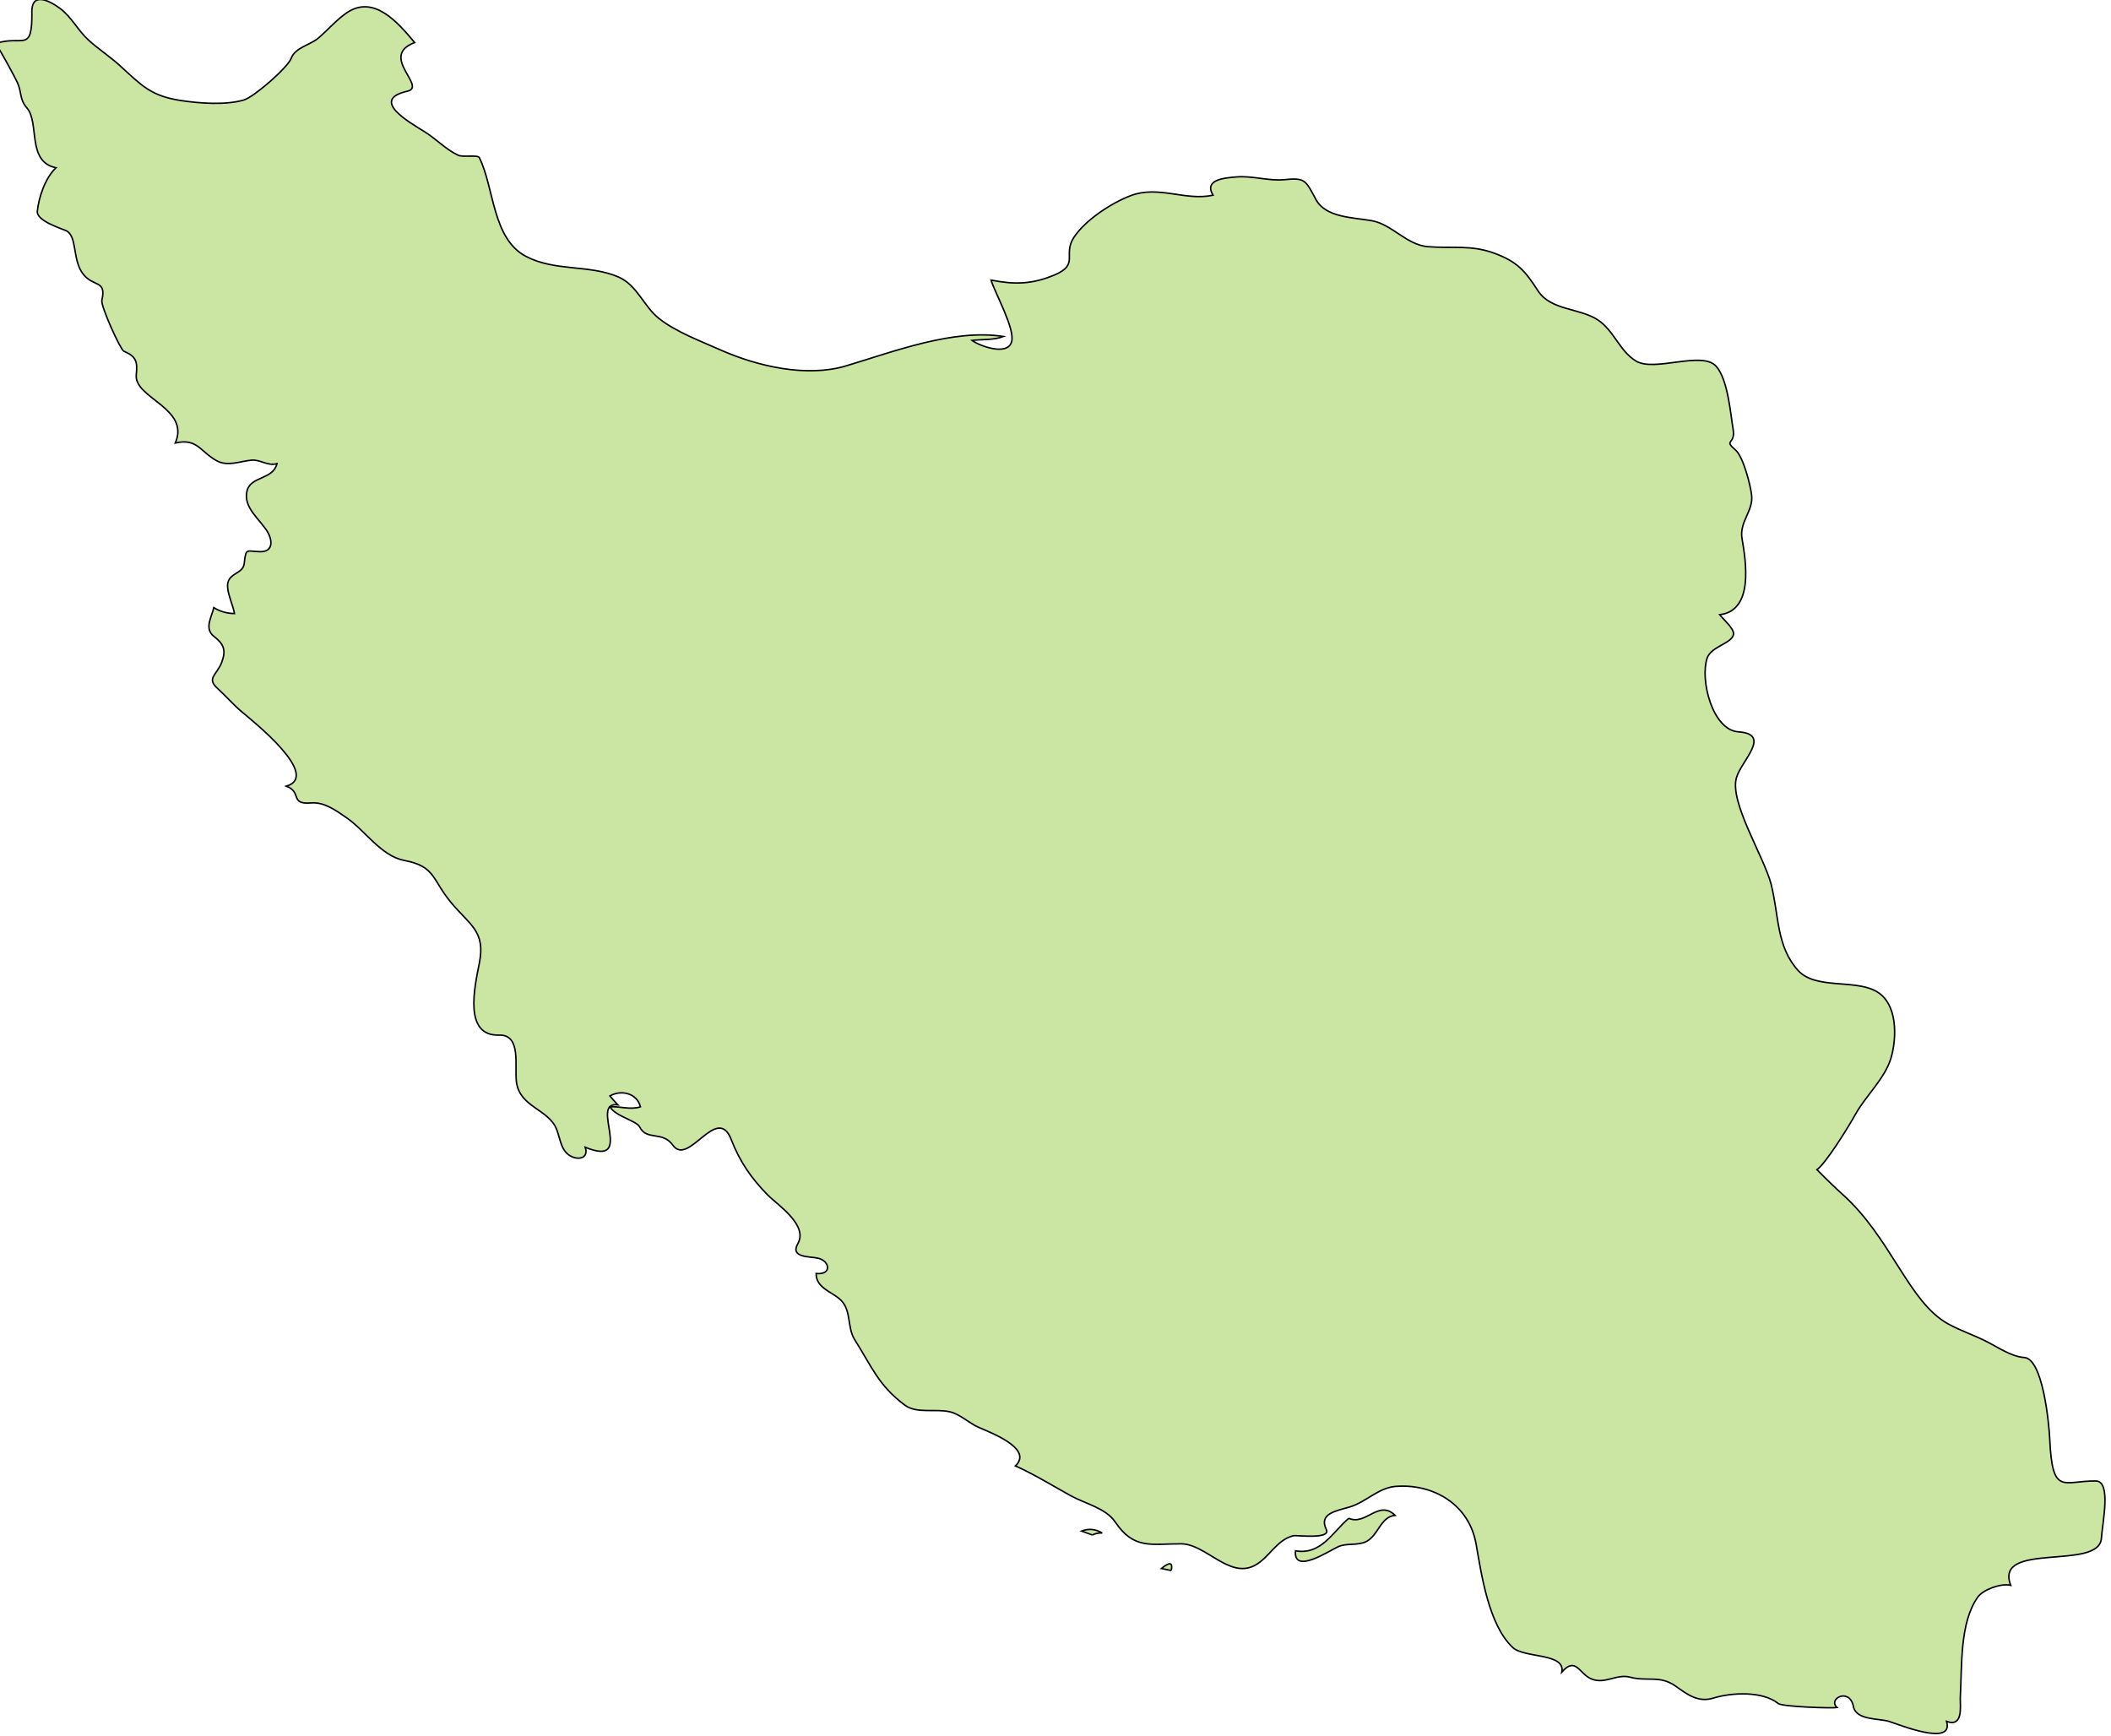 <?xml version="1.0" encoding="UTF-8" standalone="no"?>
<!-- Created with Inkscape (http://www.inkscape.org/) -->

<svg
   xmlns:dc="http://purl.org/dc/elements/1.1/"
   xmlns:cc="http://creativecommons.org/ns#"
   xmlns:rdf="http://www.w3.org/1999/02/22-rdf-syntax-ns#"
   xmlns:svg="http://www.w3.org/2000/svg"
   xmlns="http://www.w3.org/2000/svg"
   xmlns:sodipodi="http://sodipodi.sourceforge.net/DTD/sodipodi-0.dtd"
   xmlns:inkscape="http://www.inkscape.org/namespaces/inkscape"
   width="204.768mm"
   height="168.395mm"
   viewBox="0 0 204.768 168.395"
   version="1.1"
   id="svg34735"
   inkscape:version="0.92.0 r15299"
   sodipodi:docname="iran.svg">
  <defs
     id="defs34729" />
  <sodipodi:namedview
     id="base"
     pagecolor="#ffffff"
     bordercolor="#666666"
     borderopacity="1.0"
     inkscape:pageopacity="0.0"
     inkscape:pageshadow="2"
     inkscape:zoom="0.35"
     inkscape:cx="754.10625"
     inkscape:cy="86.798101"
     inkscape:document-units="mm"
     inkscape:current-layer="layer1"
     showgrid="false"
     fit-margin-top="0"
     fit-margin-left="0"
     fit-margin-right="0"
     fit-margin-bottom="0"
     inkscape:window-width="1920"
     inkscape:window-height="1017"
     inkscape:window-x="1912"
     inkscape:window-y="-8"
     inkscape:window-maximized="1" />
  <g
     inkscape:label="Layer 1"
     inkscape:groupmode="layer"
     id="layer1"
     transform="translate(216.533,-3.404)">
    <g
       id="ir"
       class="landxx coastxx ir"
       style="fill:#cbe6a3;fill-opacity:1;fill-rule:evenodd;stroke:#000000;stroke-width:0.109;stroke-miterlimit:4;stroke-dasharray:none;stroke-opacity:1"
       transform="matrix(1.329,0,0,1.329,-2326.591,-549.178)">
      <title
         id="title1632">Iran, Islamic Republic of</title>
      <path
         inkscape:connector-curvature="0"
         id="path4560"
         d="m 1667.43,527.83 c 0.22,-0.115 0.46,-0.163 0.72,-0.145 -0.48,-0.294 -0.98,-0.342 -1.51,-0.144 0.26,0.1 0.52,0.194 0.79,0.289"
         style="fill:#cbe6a3;fill-opacity:1;stroke:#000000;stroke-width:0.109;stroke-miterlimit:4;stroke-dasharray:none;stroke-opacity:1" />
      <path
         inkscape:connector-curvature="0"
         id="path4562"
         d="m 1673.19,530.42 c 0.13,-0.601 -0.11,-0.648 -0.72,-0.144 0.24,0.05 0.48,0.1 0.72,0.144"
         style="fill:#cbe6a3;fill-opacity:1;stroke:#000000;stroke-width:0.109;stroke-miterlimit:4;stroke-dasharray:none;stroke-opacity:1" />
      <path
         inkscape:connector-curvature="0"
         id="path4564"
         d="m 1686.15,526.61 c -1.18,0.987 -2,2.694 -3.89,2.376 -0.17,1.771 2.51,-0.04 3.12,-0.305 0.64,-0.281 1.38,-0.06 2.02,-0.363 0.9,-0.425 1.06,-1.826 2.13,-1.924 -1.21,-1.177 -2.14,0.774 -3.38,0.216"
         style="fill:#cbe6a3;fill-opacity:1;stroke:#000000;stroke-width:0.109;stroke-miterlimit:4;stroke-dasharray:none;stroke-opacity:1" />
      <path
         inkscape:connector-curvature="0"
         id="path4606"
         class="landxx ir"
         d="m 1587.37,418.97 c 1.99,-0.679 2.7,0.792 2.66,-2.355 0,-1.365 1.18,-0.858 2.04,-0.224 0.85,0.623 1.32,1.616 2.09,2.319 0.75,0.679 1.6,1.228 2.34,1.908 1.53,1.392 2.19,2.166 4.39,2.505 1.36,0.21 3.29,0.356 4.62,-0.04 0.73,-0.217 3.2,-2.359 3.45,-3.046 0.3,-0.792 1.39,-0.963 1.99,-1.478 0.69,-0.597 1.3,-1.308 2.05,-1.831 1.99,-1.365 3.76,0.716 4.97,2.167 -2.64,0.995 0.94,3.218 -0.54,3.553 -2.74,0.622 0.1,2.232 1.27,2.96 0.83,0.513 1.56,1.305 2.45,1.711 0.35,0.163 1.43,-0.05 1.54,0.177 1.1,2.233 0.94,5.913 3.41,7.209 2.1,1.104 4.6,0.585 6.73,1.494 1.38,0.592 1.84,2.133 2.96,3.026 1.22,0.978 3.07,1.668 4.5,2.304 2.69,1.196 6.29,2.029 9.17,1.164 3.47,-1.038 7.82,-2.716 11.49,-2.144 -0.74,0.278 -1.53,0.193 -2.3,0.288 0.53,0.395 2.6,1.169 2.89,0.09 0.26,-0.942 -1.21,-3.531 -1.5,-4.494 1.72,0.338 3.01,0.308 4.63,-0.375 1.84,-0.779 0.58,-1.456 1.41,-2.736 0.83,-1.272 2.76,-2.531 4.16,-3.056 2.02,-0.765 3.98,0.409 6,-0.03 -0.69,-1.146 0.83,-1.259 1.72,-1.334 1.11,-0.1 2.38,0.312 3.47,0.201 1.55,-0.159 1.56,0.04 2.32,1.446 0.72,1.336 2.73,1.306 4.08,1.549 1.49,0.269 2.53,1.772 4.11,1.897 1.76,0.139 3.15,-0.152 4.86,0.487 1.69,0.63 2.24,1.313 3.16,2.735 0.94,1.448 3.06,1.243 4.39,2.137 1.17,0.793 1.56,2.257 2.76,2.986 1.35,0.825 4.79,-0.762 5.84,0.37 0.88,0.947 1.07,3.585 1.25,4.606 0.2,1.16 -0.74,0.735 0.18,1.524 0.56,0.488 1.09,2.557 1.17,3.289 0.14,1.153 -0.91,1.945 -0.7,3.175 0.29,1.675 0.87,5.266 -1.63,5.55 0.23,0.315 1.08,1.021 1.01,1.44 -0.12,0.67 -1.65,0.874 -1.93,1.745 -0.52,1.563 0.38,5.239 2.29,5.368 2.44,0.166 0.23,2.096 -0.14,3.324 -0.55,1.791 2.02,5.806 2.53,7.818 0.57,2.292 0.38,4.516 1.95,6.263 1.26,1.394 3.99,0.664 5.62,1.481 1.71,0.855 1.6,3.487 1.17,4.936 -0.45,1.49 -1.82,2.724 -2.57,4.061 -0.62,1.11 -2.2,3.629 -2.83,4.075 0.79,0.8 1.44,1.42 1.82,1.758 3.61,3.219 4.86,7.909 7.76,9.502 0.88,0.482 1.77,0.778 2.68,1.223 0.86,0.418 1.9,1.164 2.87,1.227 1.35,0.09 1.8,4.75 1.86,5.947 0.19,4.188 0.96,3.043 3.36,3.066 1.15,0.01 0.49,3 0.41,4.182 -0.16,2.389 -7.85,0.198 -6.62,3.431 -0.72,-0.162 -2.01,0.311 -2.4,0.86 -1.32,1.853 -1.15,4.93 -1.28,7.376 0,0.676 0.2,2.133 -1,1.699 0.56,1.885 -3.55,0.201 -4.2,0 -0.73,-0.227 -2.41,-0.07 -2.6,-1.09 -0.27,-1.404 -1.9,-0.566 -1.19,0.08 -0.32,0.06 -3.98,-0.05 -4.29,-0.293 -1.17,-0.938 -3.44,-0.799 -4.75,-0.396 -1.1,0.341 -1.9,-0.271 -2.75,-0.878 -1.14,-0.81 -2.08,-0.317 -3.32,-0.649 -0.98,-0.265 -1.83,0.538 -2.82,0.128 -0.91,-0.377 -1.13,-1.666 -2.16,-0.504 0.27,-1.406 -2.74,-1.004 -3.58,-1.788 -1.76,-1.647 -2.28,-5.3 -2.68,-7.563 -0.5,-2.846 -3.07,-4.414 -5.87,-4.2 -1.27,0.1 -2.18,1.163 -3.37,1.508 -0.99,0.288 -2.26,0.484 -1.69,1.638 0.37,0.739 -2.21,0.409 -2.39,0.451 -1.28,0.311 -1.78,1.648 -2.88,2.196 -1.85,0.924 -3.54,-1.602 -5.34,-1.602 -2.2,0 -3.43,0.431 -4.8,-1.594 -0.68,-1.011 -2.2,-1.338 -3.23,-1.908 -1.34,-0.742 -2.65,-1.552 -4.05,-2.186 1.35,-1.284 -1.95,-2.478 -2.72,-2.828 -0.7,-0.319 -1.32,-0.94 -2.06,-1.118 -1.04,-0.25 -2.43,0.161 -3.3,-0.492 -1.92,-1.443 -2.38,-2.76 -3.65,-4.768 -0.6,-0.949 -0.19,-2.249 -1.15,-3.016 -0.64,-0.523 -1.67,-0.812 -1.67,-1.819 1.18,0.115 1.01,-0.925 0.13,-1.121 -0.59,-0.131 -2.06,-0.02 -1.46,-1.064 0.77,-1.355 -1.5,-2.836 -2.2,-3.547 -1.19,-1.198 -2.06,-2.474 -2.66,-4.037 -1.03,-2.677 -3.12,2.008 -4.26,0.407 -0.76,-1.073 -1.91,-0.31 -2.42,-1.324 -0.24,-0.485 -1.72,-0.745 -2.18,-1.482 0.75,-0.05 1.49,0.243 2.23,0 -0.25,-0.998 -1.42,-1.268 -2.23,-0.792 0.19,0.222 0.38,0.438 0.58,0.647 -2.14,-0.28 1.35,4.627 -2.38,3.097 0.25,0.749 -0.39,0.945 -0.97,0.692 -0.8,-0.354 -0.84,-1.285 -1.12,-2.003 -0.59,-1.482 -2.68,-1.604 -2.93,-3.438 -0.15,-1.166 0.38,-3.487 -1.27,-3.436 -2.6,0.08 -1.79,-3.48 -1.44,-5.246 0.47,-2.347 -0.69,-2.778 -2.06,-4.427 -1.4,-1.677 -1.13,-2.643 -3.4,-3.072 -1.72,-0.327 -2.86,-2.176 -4.23,-3.12 -0.75,-0.515 -1.62,-1.163 -2.58,-1.083 -1.6,0.132 -0.64,-0.77 -1.81,-1.221 2.56,-0.782 -2.48,-4.771 -3.3,-5.466 -0.6,-0.509 -1.12,-1.116 -1.7,-1.643 -0.87,-0.781 -0.1,-0.962 0.28,-1.939 0.33,-0.89 0.15,-1.324 -0.58,-1.894 -0.72,-0.567 -0.15,-1.407 0,-2.091 0.46,0.285 0.97,0.429 1.51,0.433 -0.12,-0.638 -0.43,-1.231 -0.5,-1.88 -0.12,-1.123 1.12,-0.941 1.21,-1.773 0.13,-1.214 0.17,-0.87 1.19,-0.864 0.96,0 0.85,-0.866 0.53,-1.417 -0.54,-0.926 -1.84,-1.813 -1.51,-3.043 0.28,-1.062 1.9,-0.79 2.18,-1.966 -0.7,0.202 -1.2,-0.321 -1.88,-0.252 -0.82,0.08 -1.72,0.482 -2.52,0.04 -1.22,-0.674 -1.41,-1.66 -3.02,-1.296 1.1,-2.538 -3.01,-3.271 -2.85,-4.968 0.1,-0.989 0,-1.339 -0.91,-1.733 -0.24,-0.102 -1.7,-3.295 -1.6,-3.721 0.36,-1.531 -0.66,-0.92 -1.41,-1.963 -0.75,-1.032 -0.38,-2.758 -1.22,-3.119 -0.44,-0.189 -2.14,-0.722 -2.08,-1.407 0.1,-1.025 0.58,-2.443 1.36,-3.177 -2.16,-0.443 -1.17,-3.286 -2.13,-4.379 -0.54,-0.612 -0.36,-1.158 -0.7,-1.873 -0.19,-0.396 -1.05,-2.004 -1.56,-2.814"
         style="fill:#cbe6a3;fill-opacity:1;fill-rule:evenodd;stroke:#000000;stroke-width:0.109;stroke-miterlimit:4;stroke-dasharray:none;stroke-opacity:1" />
    </g>
  </g>
</svg>
